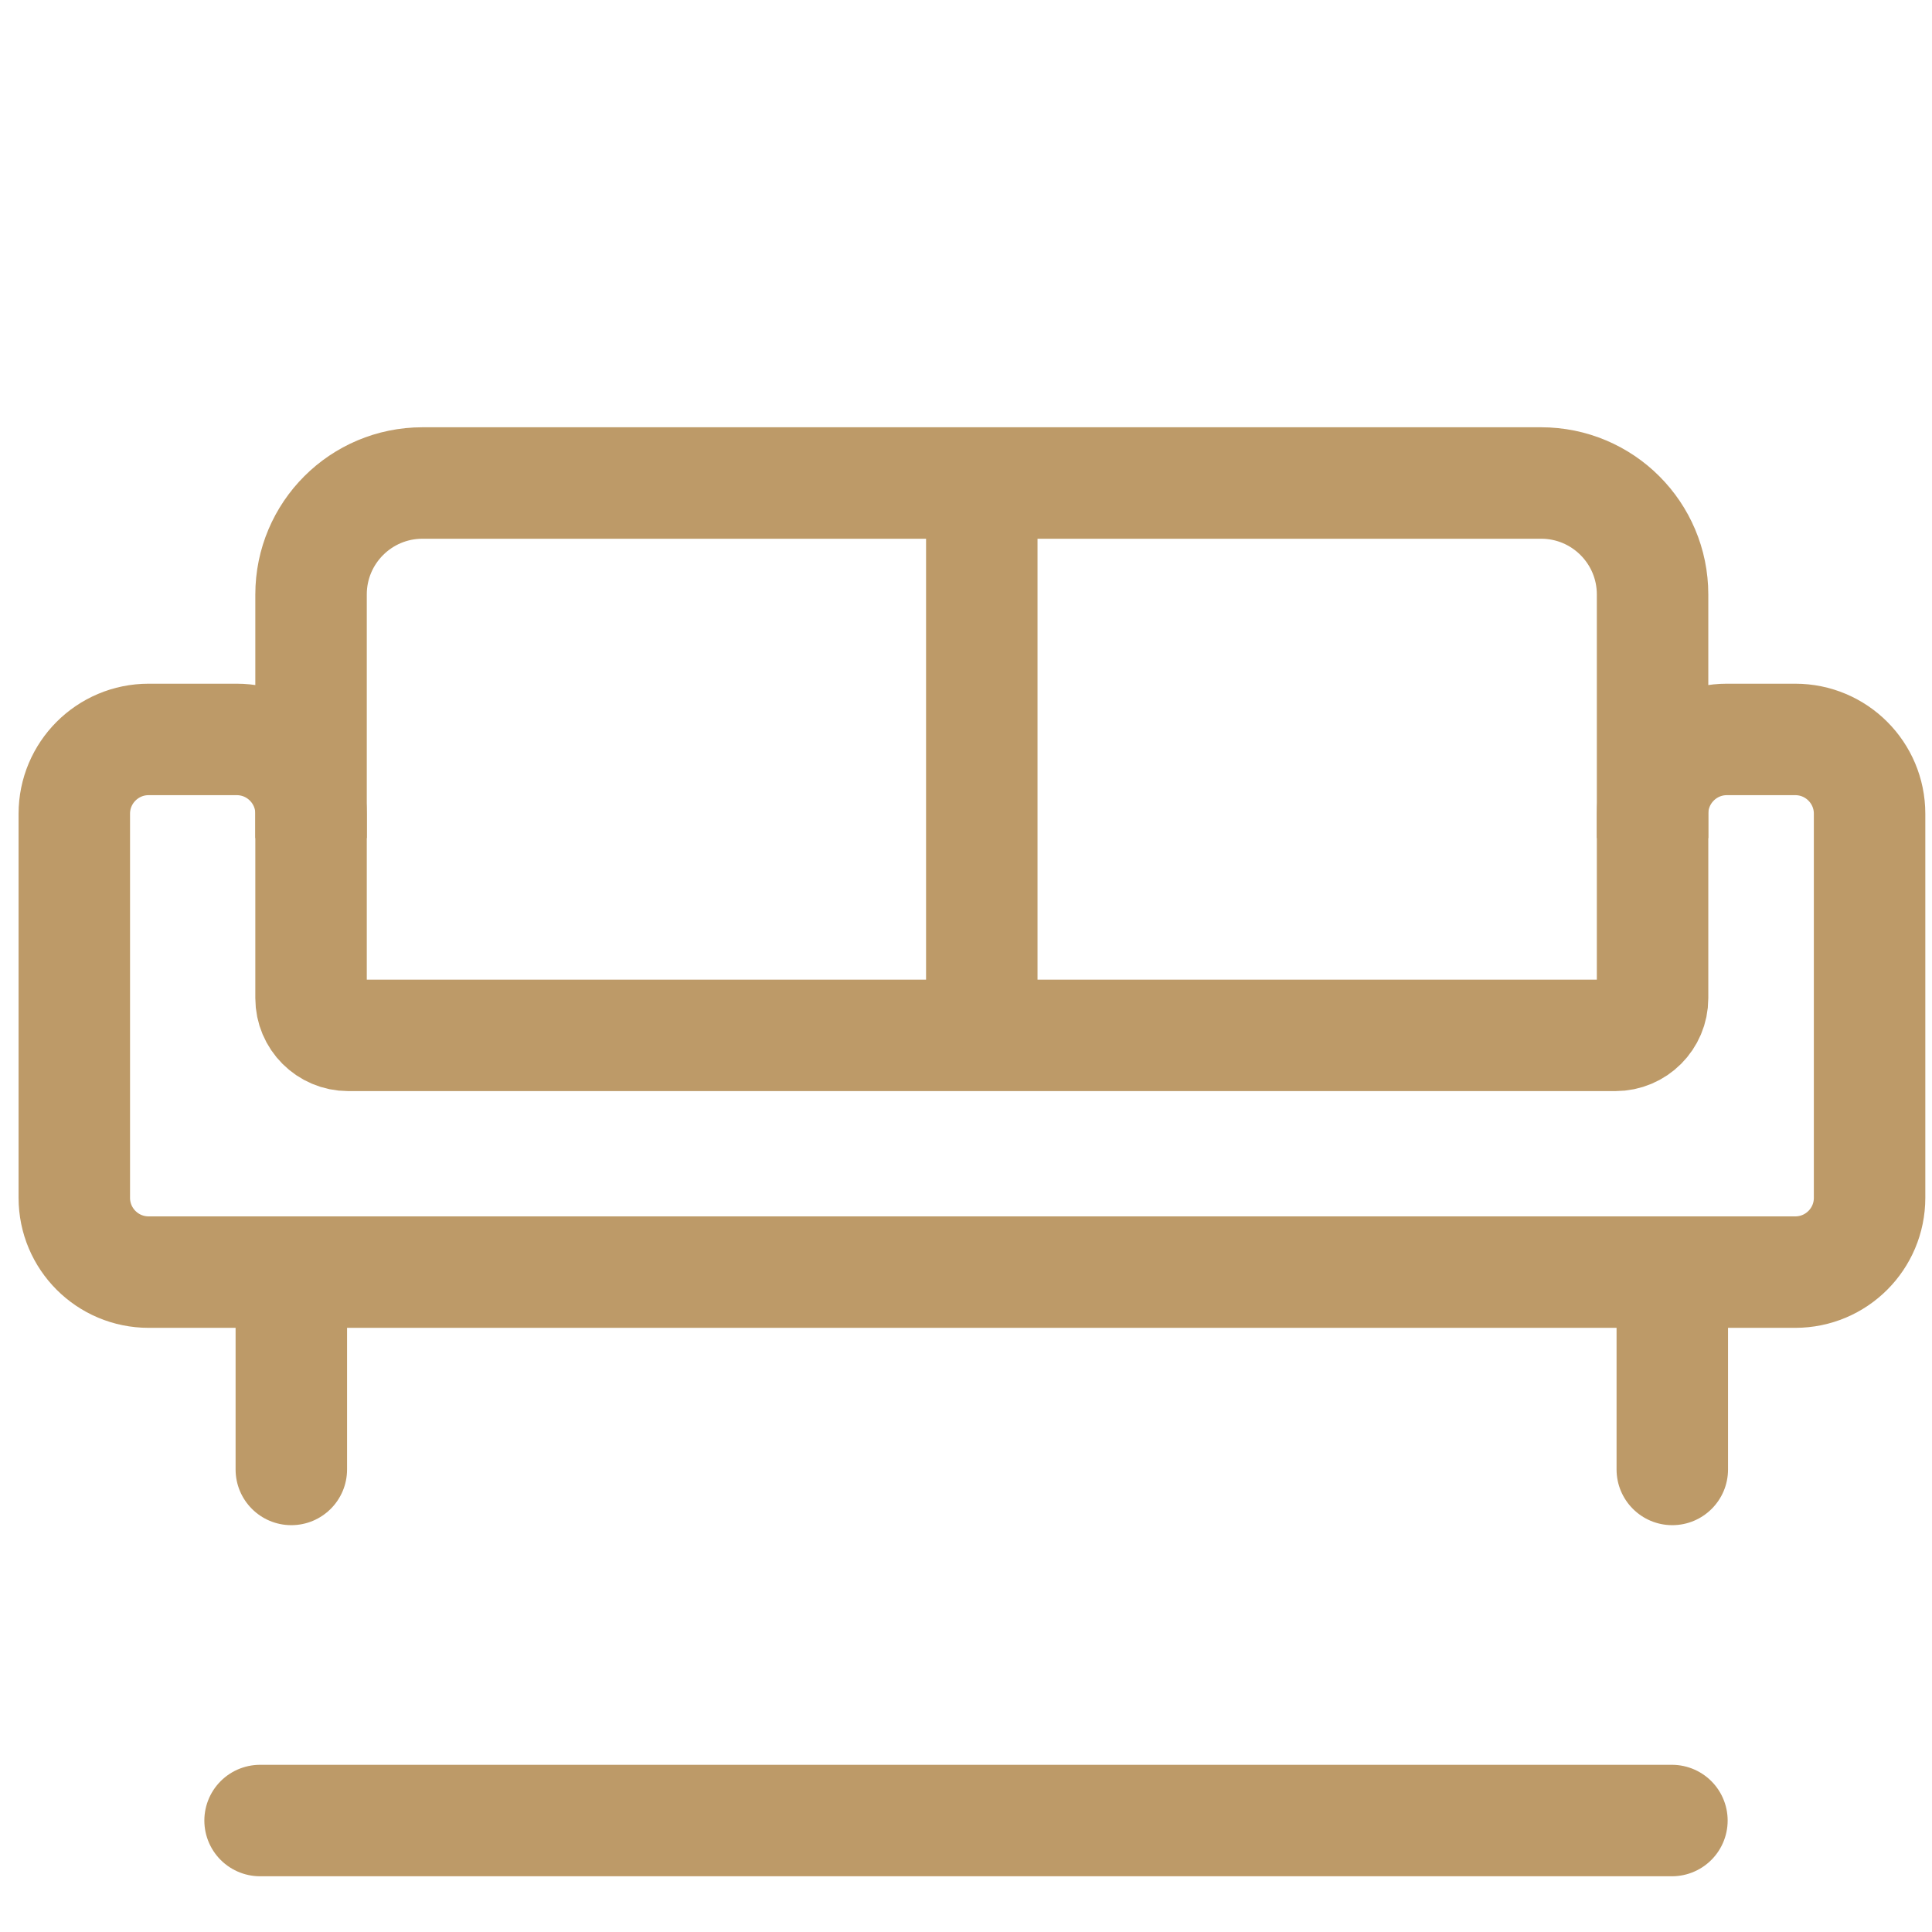 <svg width="52" height="52" viewBox="0 0 52 52" fill="none" xmlns="http://www.w3.org/2000/svg">
<path d="M48.32 34.239H4C2.895 34.239 2 33.344 2 32.239V21.902C2 20.798 2.895 19.902 4 19.902H6.372C7.476 19.902 8.372 20.798 8.372 21.902V26.867C8.372 27.419 8.82 27.867 9.372 27.867H43.479C44.031 27.867 44.479 27.419 44.479 26.867V21.902C44.479 20.798 45.374 19.902 46.479 19.902H48.32C49.425 19.902 50.32 20.798 50.32 21.902V32.239C50.32 33.344 49.425 34.239 48.32 34.239Z" stroke="#BD9A68" stroke-width="3"/>
<path d="M44.479 22.558V16C44.479 14.343 43.136 13 41.479 13L11.372 13C9.715 13 8.372 14.343 8.372 16V22.558" stroke="#BD9A68" stroke-width="3"/>
<path d="M6.341 39.55C6.341 40.379 7.012 41.05 7.841 41.05C8.669 41.05 9.341 40.379 9.341 39.55L6.341 39.55ZM6.341 34.24L6.341 39.55L9.341 39.55L9.341 34.24L6.341 34.24Z" fill="#BD9A68"/>
<path d="M43.51 39.55C43.51 40.379 44.182 41.05 45.01 41.05C45.839 41.05 46.51 40.379 46.51 39.55L43.51 39.55ZM43.51 34.24L43.51 39.55L46.51 39.55L46.51 34.24L43.51 34.24Z" fill="#BD9A68"/>
<path d="M26.425 26.805L26.425 14.061" stroke="#BD9A68" stroke-width="3" stroke-linecap="round"/>
<path d="M7 49H45" stroke="#BD9A68" stroke-width="3" stroke-linecap="round" stroke-linejoin="round"/>
</svg>
